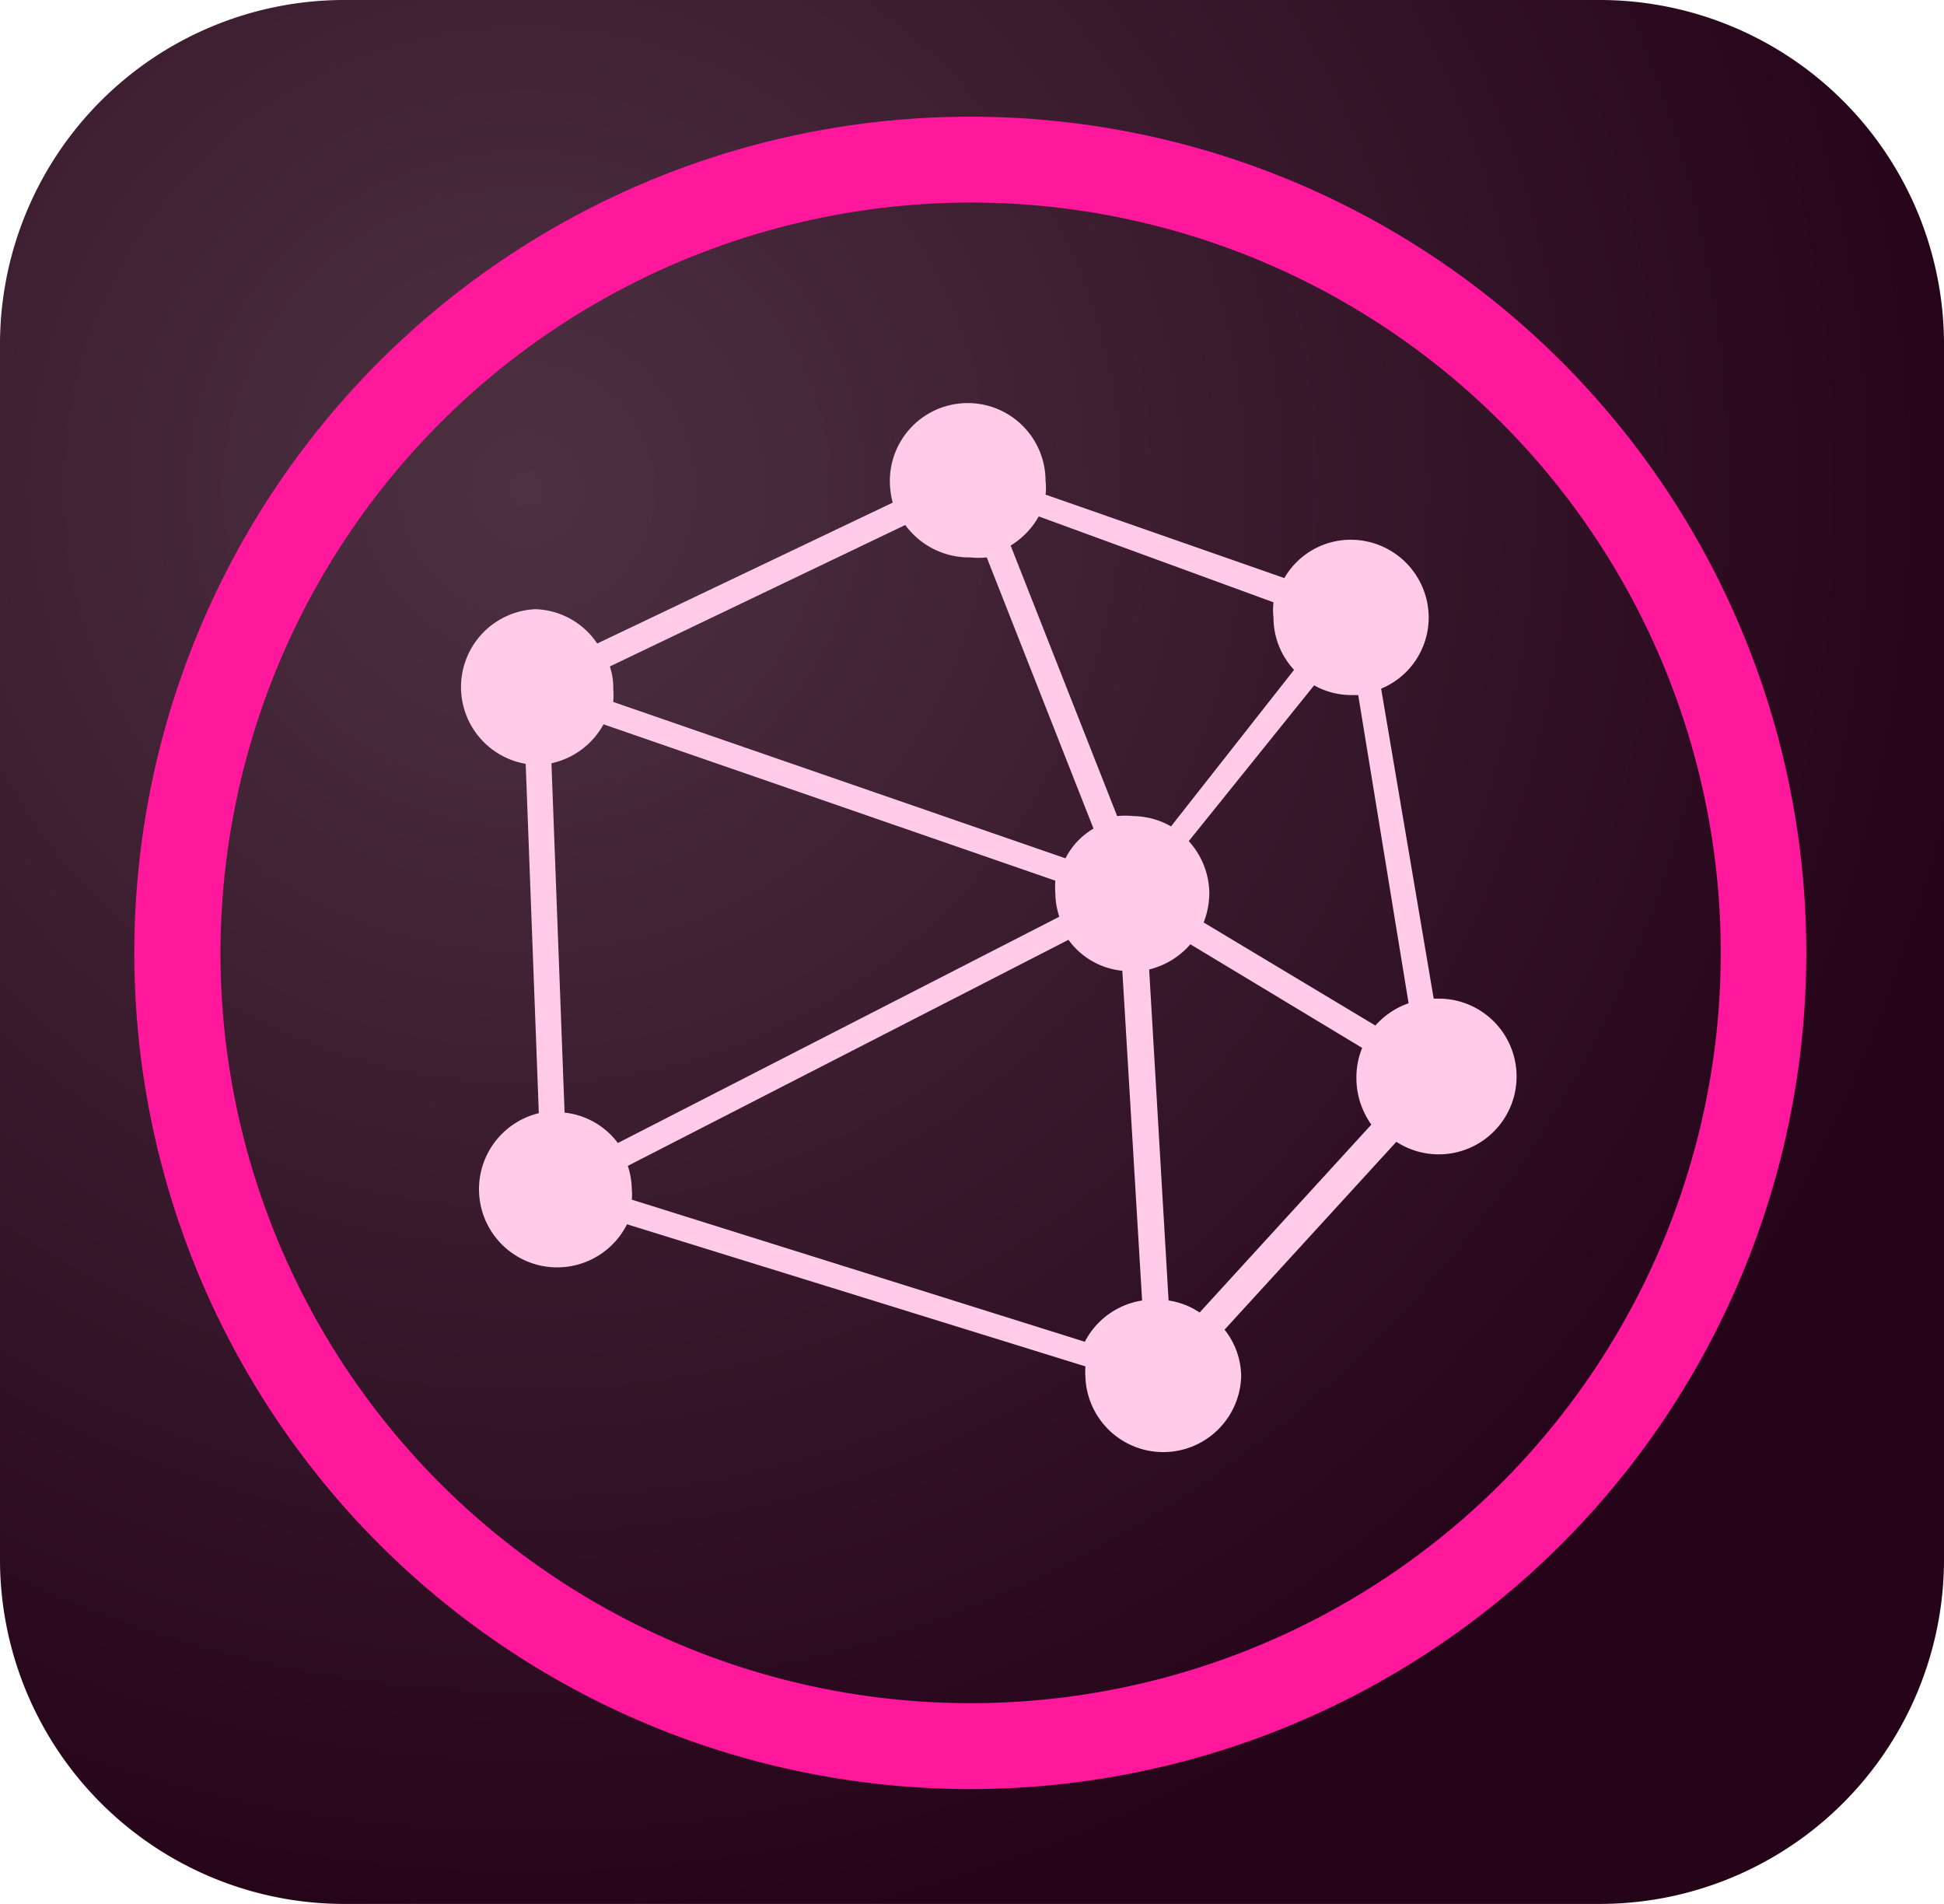 <svg xmlns="http://www.w3.org/2000/svg" xmlns:xlink="http://www.w3.org/1999/xlink" viewBox="0 0 240 235"><defs><style>.a{fill:url(#a);}.b{fill:#ff179c;}.c{fill:#ffcbe9;}</style><radialGradient id="a" cx="341.04" cy="-13.7" r="181.82" gradientTransform="matrix(1, 0, 0, -1, -276, 46.67)" gradientUnits="userSpaceOnUse"><stop offset="0" stop-color="#4d3141"/><stop offset="1" stop-color="#250319"/></radialGradient></defs><path class="a" d="M42.42,0H197.58A42.52,42.52,0,0,1,240,42.61V192.39A42.52,42.52,0,0,1,197.58,235H42.42A42.52,42.52,0,0,1,0,192.39V42.82A42.52,42.52,0,0,1,42.2,0Z"/><path class="b" d="M119.82,25a92.61,92.61,0,1,1-92.6,92.61h0A92.74,92.74,0,0,1,119.82,25m0-10.6A103.21,103.21,0,1,0,223,117.61h0A103.2,103.2,0,0,0,119.82,14.4Z"/><path class="c" d="M177,123.26h0L170.51,85a9.5,9.5,0,0,0,5.87-8.77,9.62,9.62,0,0,0-9.62-9.61h0a9.47,9.47,0,0,0-8.2,4.73L129.08,61.05a6.83,6.83,0,0,0,0-1.69,9.61,9.61,0,1,0-19.22,0v0a10.6,10.6,0,0,0,.35,2.68L73.73,79.43a9.55,9.55,0,0,0-7.63-4.24,9.62,9.62,0,0,0-1.2,19.09l1.62,43.12a9.65,9.65,0,1,0,10.89,13.71L134,168.65a9,9,0,0,0,0,1.27,9.62,9.62,0,0,0,19.23,0,9.35,9.35,0,0,0-2.05-5.8l21.21-23.19a9.61,9.61,0,1,0,5.23-17.67Zm-32.73,37.26-2.4-40.86a9.77,9.77,0,0,0,5.09-3.11l21.21,12.79a9.51,9.51,0,0,0-.71,3.54,9.92,9.92,0,0,0,1.84,5.93L148.1,162A9.27,9.27,0,0,0,144.28,160.52ZM69.7,137.33,68.08,94.21a9.69,9.69,0,0,0,6.43-4.81l55.78,19.3a10,10,0,0,0,0,1.55,9.49,9.49,0,0,0,.49,2.9l-54.5,27.93A9.48,9.48,0,0,0,69.7,137.33Zm104.2-13.5a9.79,9.79,0,0,0-4.1,2.75l-21.2-12.72a10.12,10.12,0,0,0,.7-3.61,9.71,9.71,0,0,0-2.54-6.43l15.48-19.23a9.33,9.33,0,0,0,4.59,1.2h.85ZM157.22,74.34a8.71,8.71,0,0,0,0,1.91,9.52,9.52,0,0,0,2.54,6.43L144.57,102a9.63,9.63,0,0,0-4.6-1.27,10,10,0,0,0-2.05,0L124.77,67.34a9.9,9.9,0,0,0,3.47-3.6ZM111.76,64.8a9.76,9.76,0,0,0,8.06,4,9.36,9.36,0,0,0,2,0L135,102.27a9,9,0,0,0-3.46,3.67L75.71,86.64a11,11,0,0,0,0-1.62,8.08,8.08,0,0,0-.42-2.76ZM78,148.07a6.74,6.74,0,0,0,0-1.27,9.91,9.91,0,0,0-.49-2.9L131.91,116a9.33,9.33,0,0,0,6.65,3.82L141,160.52a9.62,9.62,0,0,0-7.07,5.09Z"/></svg>